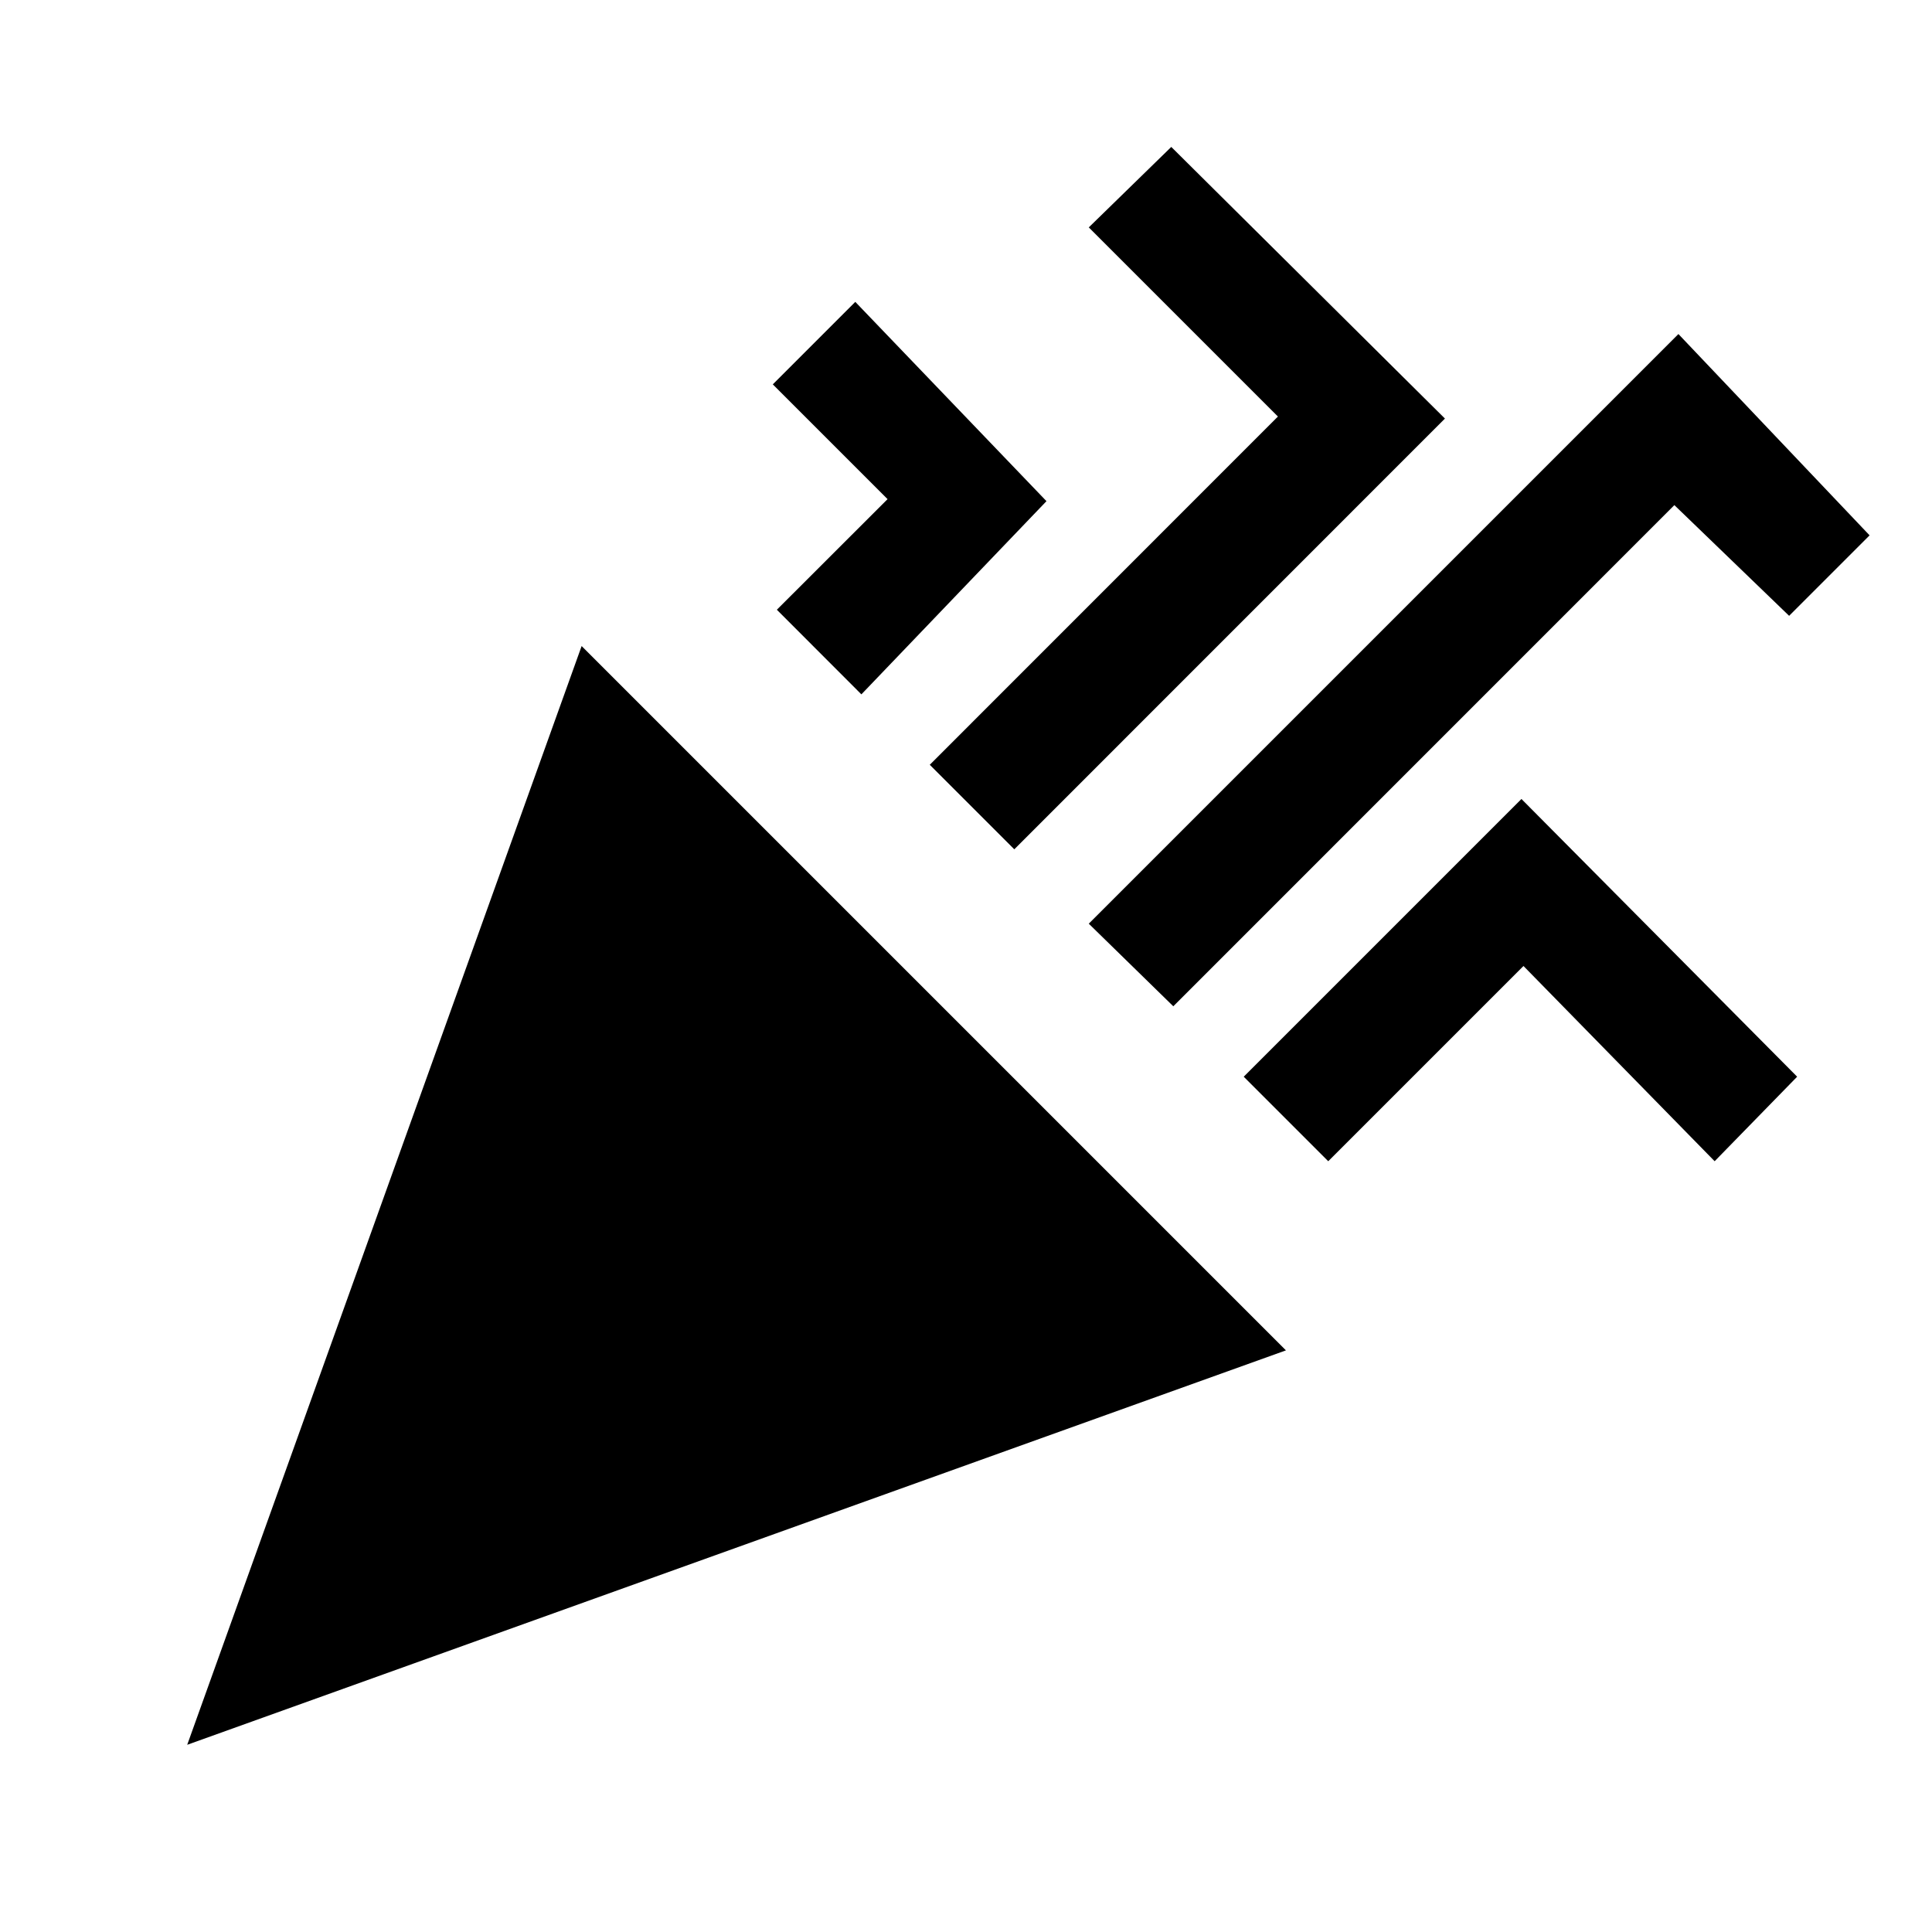 <svg xmlns="http://www.w3.org/2000/svg" height="20" width="20"><path d="M1.938 18.062 6.021 6.688 13.312 13.979ZM12.146 10.417 11.271 9.562 17.375 3.458 19.354 5.542 18.521 6.375 17.333 5.229ZM8.917 7.188 8.042 6.312 9.188 5.167 8 3.979 8.854 3.125 10.833 5.188ZM10.5 8.792 9.625 7.917 13.229 4.312 11.271 2.354 12.125 1.521 14.958 4.333ZM13.75 12.021 12.875 11.146 15.75 8.271 18.604 11.146 17.75 12.021 15.771 10Z"/></svg>